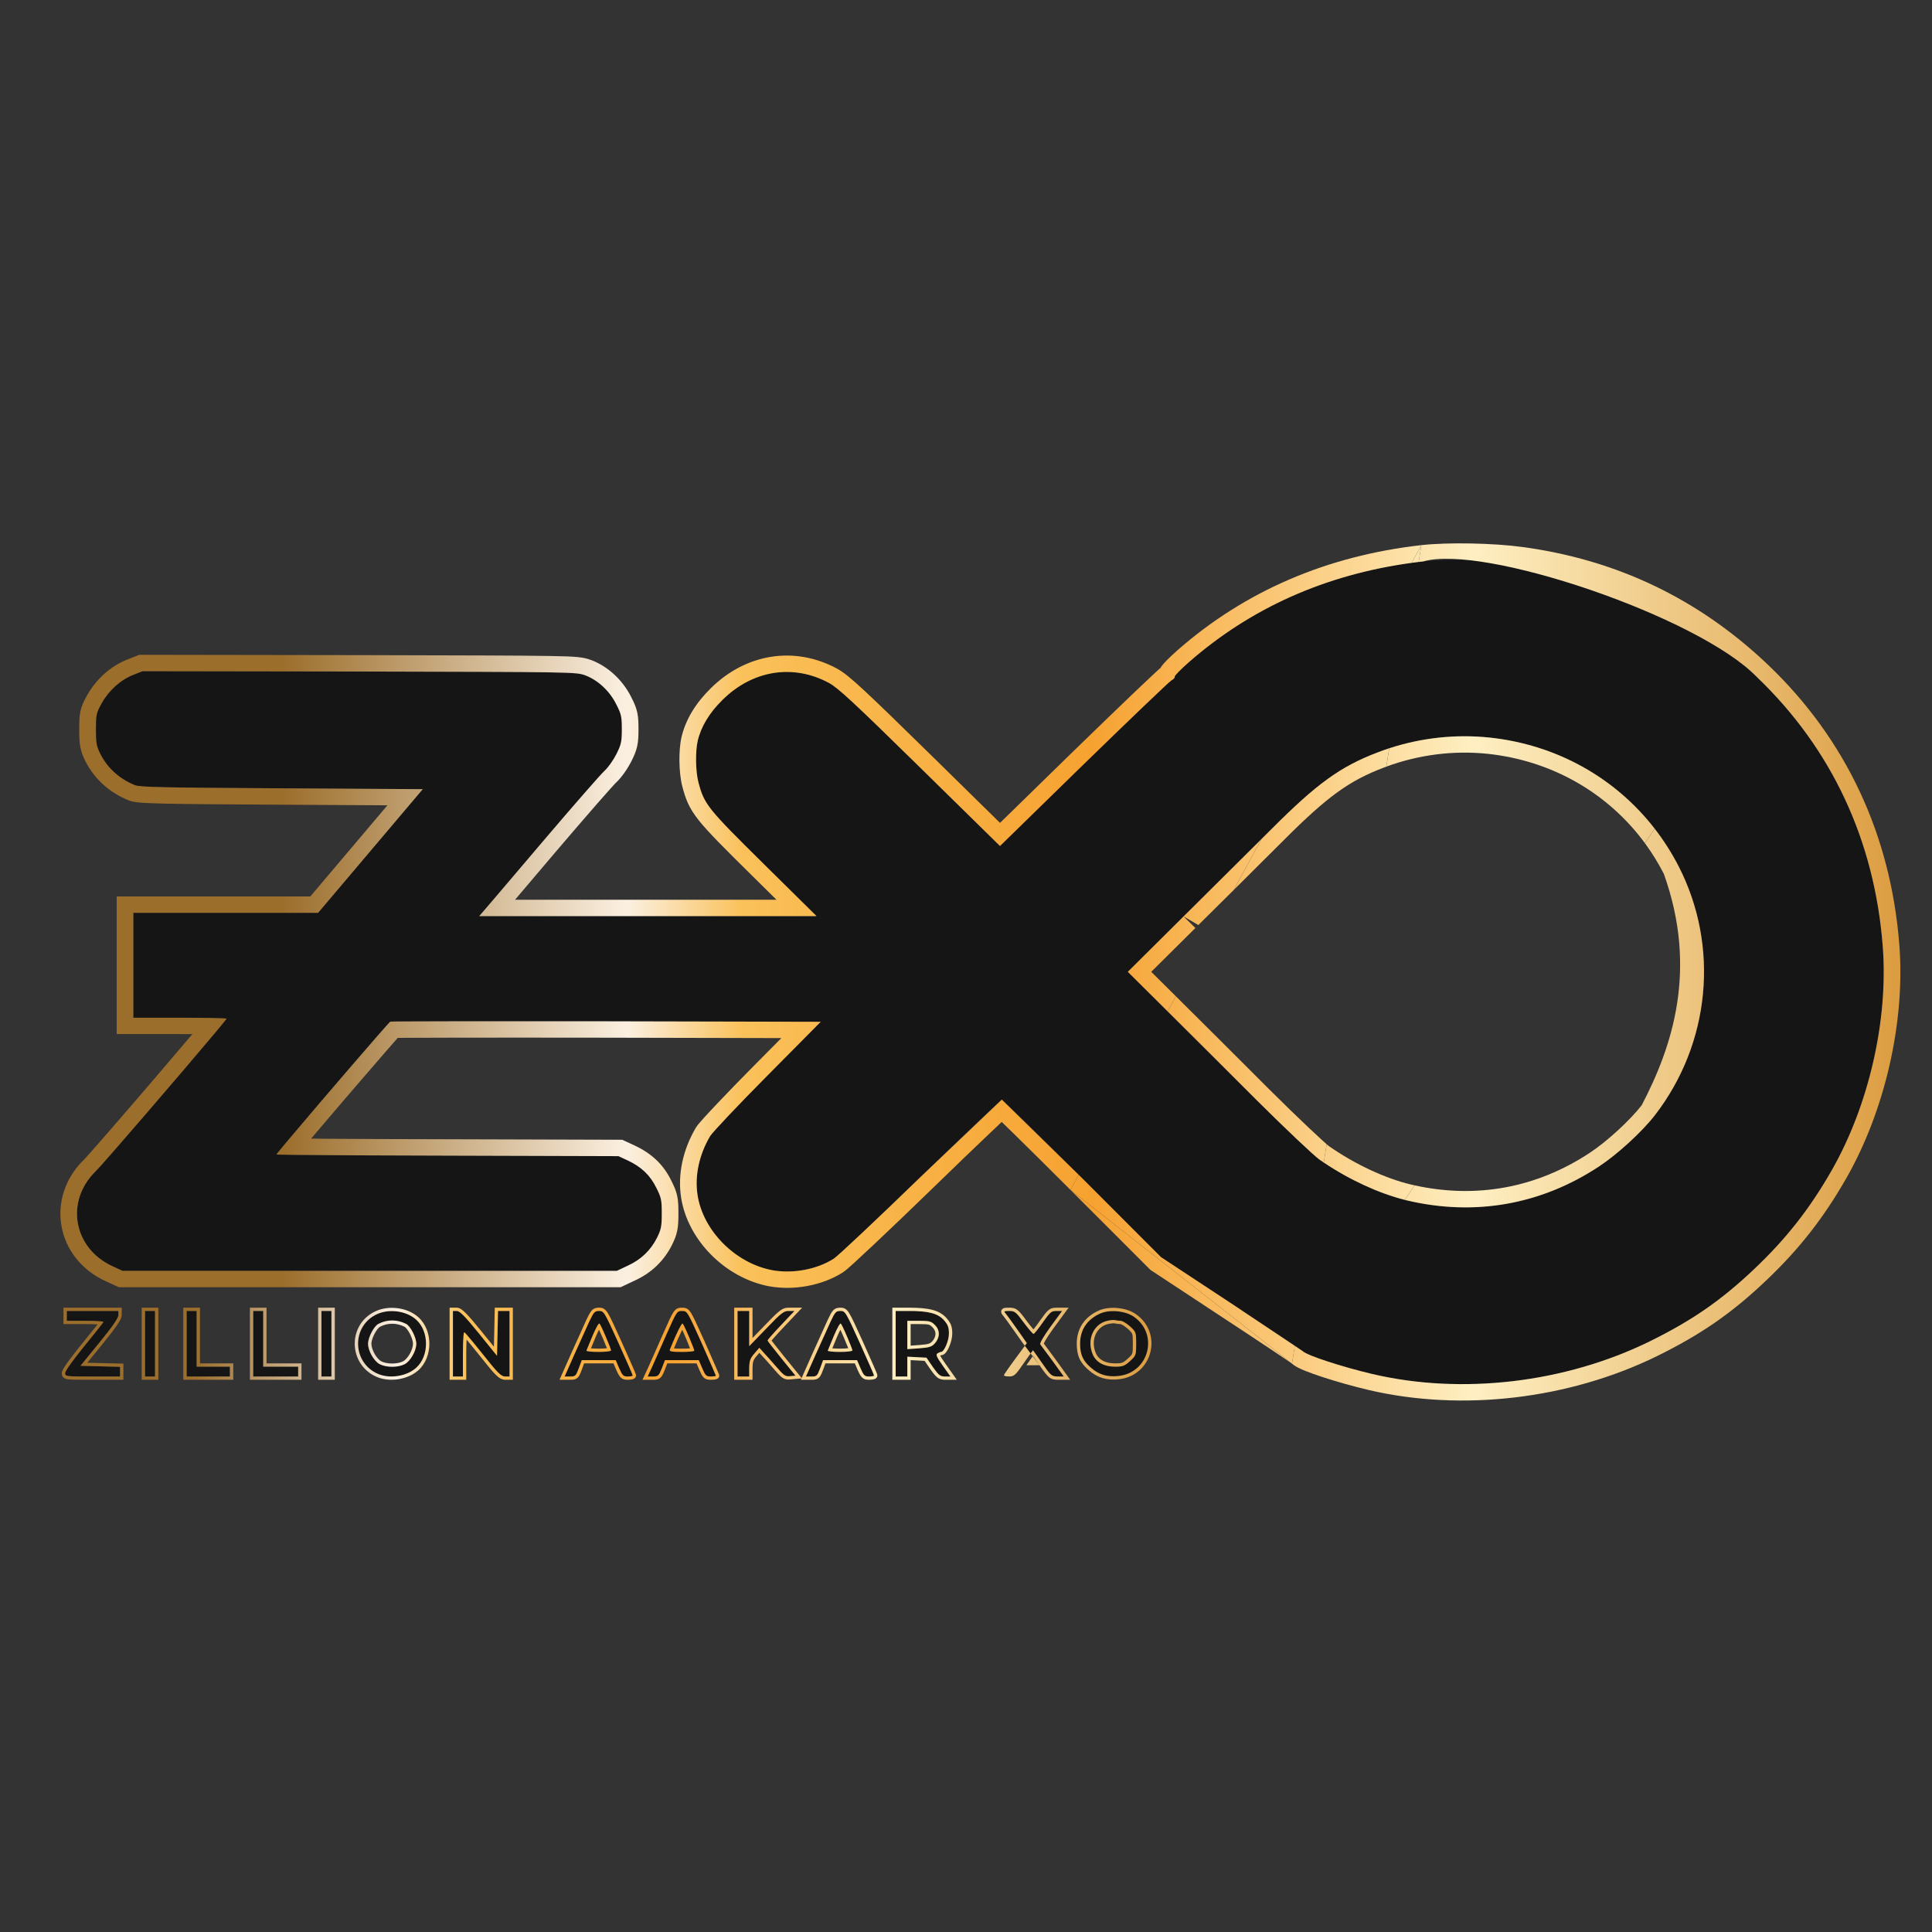 <svg width="64" height="64" viewBox="0 0 64 64" fill="none" xmlns="http://www.w3.org/2000/svg">
<rect x="0" y="0" width="64" height="64" fill="#333333" stroke="none"/>
<g clip-path="url(#clip0_85_69142)">
<path d="M47.146 18.598C44.124 18.939 41.527 20.058 39.383 21.935C39.118 22.169 38.909 22.38 38.914 22.413C38.925 22.445 38.875 22.505 38.804 22.538C38.738 22.576 37.431 23.824 35.904 25.311L33.125 28.025L30.473 25.42C28.279 23.265 27.76 22.787 27.463 22.625C26.277 21.984 24.932 22.196 23.934 23.184C23.498 23.612 23.223 24.068 23.113 24.541C23.03 24.893 23.041 25.555 23.135 25.914C23.328 26.646 23.432 26.776 25.301 28.622L27.049 30.348H21.464H15.873L16.028 30.169C16.11 30.076 16.998 29.034 17.996 27.857C18.994 26.684 19.909 25.637 20.025 25.534C20.141 25.43 20.317 25.181 20.416 24.985C20.576 24.665 20.598 24.573 20.598 24.16C20.598 23.748 20.582 23.656 20.416 23.336C20.196 22.89 19.804 22.527 19.38 22.369C19.077 22.261 18.994 22.261 11.898 22.245L4.72 22.234L4.405 22.359C3.992 22.521 3.595 22.88 3.363 23.303C3.187 23.623 3.176 23.677 3.176 24.16C3.176 24.611 3.192 24.714 3.325 24.98C3.562 25.447 3.959 25.805 4.472 26.011C4.631 26.076 5.48 26.093 9.334 26.114L14.004 26.142L12.273 28.188L10.536 30.239H7.476H4.416V31.976V33.713H5.96C6.809 33.713 7.504 33.729 7.504 33.745C7.504 33.799 3.468 38.51 3.17 38.798C2.15 39.791 2.426 41.349 3.727 41.946L4.058 42.098H12.245H20.433L20.802 41.924C21.238 41.723 21.558 41.414 21.767 40.996C21.9 40.725 21.922 40.622 21.922 40.198C21.922 39.753 21.905 39.672 21.74 39.346C21.536 38.928 21.244 38.652 20.791 38.44L20.488 38.299L14.826 38.282C11.705 38.277 9.158 38.255 9.158 38.245C9.158 38.196 12.868 33.865 12.929 33.843C12.962 33.832 16.182 33.827 20.091 33.832L27.187 33.848L25.428 35.623C24.458 36.6 23.603 37.506 23.526 37.631C23.157 38.255 23.008 38.956 23.107 39.59C23.289 40.768 24.353 41.843 25.577 42.076C26.255 42.201 27.055 42.054 27.617 41.696C27.755 41.609 29.05 40.388 30.5 38.983C31.945 37.577 33.158 36.426 33.185 36.426C33.219 36.426 34.415 37.599 35.854 39.037L38.462 41.647L40.778 43.172C42.051 44.008 43.127 44.725 43.159 44.763C43.303 44.904 44.455 45.278 45.464 45.517C48.43 46.212 51.843 45.81 54.644 44.437C56.044 43.748 57.02 43.075 58.117 42.033C59.165 41.04 59.942 40.052 60.67 38.782C61.905 36.627 62.556 33.794 62.368 31.352C62.098 27.84 60.676 24.796 58.194 22.424C55.989 20.318 53.376 19.064 50.355 18.657C49.445 18.532 47.973 18.505 47.146 18.598ZM49.34 24.432C52.058 24.72 54.374 26.299 55.609 28.703C56.965 31.352 56.656 34.565 54.821 36.942C54.396 37.49 53.58 38.239 52.968 38.641C51.044 39.911 48.844 40.296 46.6 39.764C45.674 39.542 44.615 39.048 43.7 38.407C43.518 38.277 42.586 37.398 41.632 36.448C40.678 35.493 39.328 34.147 38.627 33.452L37.359 32.193L39.206 30.358C40.221 29.355 41.538 28.047 42.128 27.455C43.623 25.957 44.406 25.392 45.63 24.926C46.815 24.47 48.088 24.302 49.34 24.432Z" fill="#151515"/>
<path d="M38.953 33.003L38.68 33.504C38.662 33.486 38.645 33.469 38.628 33.452L37.36 32.193L41.785 27.797L40.868 29.483C40.474 29.873 40.068 30.276 39.697 30.643L39.207 30.358L39.599 30.741L38.136 32.193L38.953 33.003Z" fill="url(#paint0_linear_85_69142)"/>
<path d="M46.02 24.787L45.924 25.396C45.893 25.408 45.862 25.419 45.831 25.431C44.712 25.858 43.992 26.362 42.523 27.835C42.163 28.196 41.534 28.822 40.868 29.483L41.785 27.797L42.129 27.455C43.624 25.957 44.406 25.392 45.63 24.926C45.759 24.876 45.889 24.83 46.02 24.787Z" fill="url(#paint1_linear_85_69142)"/>
<path d="M54.813 27.45L54.489 27.931C53.266 26.267 51.408 25.197 49.282 24.971C48.152 24.854 47.001 24.998 45.924 25.396L46.021 24.787C47.093 24.437 48.226 24.316 49.341 24.432C51.554 24.666 53.499 25.756 54.813 27.45Z" fill="url(#paint2_linear_85_69142)"/>
<path d="M43.808 37.78C43.863 37.83 43.91 37.871 43.947 37.904L43.852 38.511C43.801 38.477 43.75 38.442 43.701 38.407C43.519 38.277 42.587 37.398 41.633 36.448C40.703 35.516 39.394 34.212 38.68 33.504L38.953 33.003L39.02 33.07C39.721 33.765 41.072 35.111 42.026 36.067C42.5 36.539 42.967 36.992 43.338 37.343C43.524 37.519 43.684 37.668 43.808 37.78Z" fill="url(#paint3_linear_85_69142)"/>
<path d="M46.731 39.237C46.774 39.247 46.817 39.257 46.86 39.266L46.536 39.748C45.676 39.531 44.709 39.086 43.852 38.511L43.947 37.904L43.955 37.91L43.961 37.915C43.98 37.932 43.996 37.945 44.008 37.955C44.015 37.96 44.022 37.966 44.022 37.966L44.024 37.968C44.891 38.573 45.884 39.033 46.731 39.237Z" fill="url(#paint4_linear_85_69142)"/>
<path fill-rule="evenodd" clip-rule="evenodd" d="M52.662 38.189C50.904 39.35 48.908 39.718 46.86 39.266L46.536 39.748C46.557 39.754 46.579 39.759 46.601 39.764C48.845 40.296 51.045 39.911 52.969 38.641C53.581 38.239 54.397 37.49 54.821 36.942C56.657 34.565 56.966 31.352 55.61 28.703C55.38 28.256 55.113 27.837 54.813 27.45L54.489 27.931C54.722 28.249 54.933 28.588 55.117 28.948C56.256 32.128 55.389 34.689 54.383 36.613C53.997 37.111 53.226 37.82 52.662 38.189Z" fill="url(#paint5_linear_85_69142)"/>
<path d="M42.799 45.172C42.794 45.169 42.787 45.164 42.779 45.158C42.747 45.136 42.701 45.104 42.639 45.062C42.516 44.978 42.341 44.86 42.125 44.716C41.695 44.429 41.109 44.041 40.473 43.624L38.109 42.067L35.462 39.418L42.799 45.172Z" fill="url(#paint6_linear_85_69142)"/>
<path fill-rule="evenodd" clip-rule="evenodd" d="M47.084 18.058L46.765 18.645C43.906 19.036 41.438 20.137 39.384 21.935C39.119 22.169 38.91 22.38 38.915 22.413C38.926 22.445 38.876 22.505 38.805 22.538C38.739 22.576 37.432 23.824 35.905 25.311L33.126 28.025L30.474 25.42C28.28 23.265 27.761 22.787 27.464 22.625C26.278 21.984 24.933 22.196 23.935 23.184C23.499 23.612 23.224 24.068 23.113 24.54C23.031 24.893 23.042 25.555 23.136 25.913C23.328 26.646 23.433 26.776 25.302 28.622L27.05 30.348H15.874L16.029 30.169C16.056 30.139 16.168 30.008 16.341 29.805C16.701 29.384 17.324 28.651 17.997 27.857C18.995 26.684 19.91 25.637 20.026 25.534C20.142 25.43 20.318 25.181 20.417 24.985C20.577 24.665 20.599 24.573 20.599 24.16C20.599 23.748 20.583 23.656 20.417 23.336C20.197 22.89 19.805 22.527 19.381 22.369C19.078 22.261 18.995 22.261 11.936 22.245L4.721 22.234L4.406 22.359C3.993 22.521 3.596 22.88 3.364 23.303C3.188 23.623 3.177 23.677 3.177 24.16C3.177 24.611 3.193 24.714 3.326 24.98C3.563 25.447 3.96 25.805 4.472 26.011C4.632 26.076 5.481 26.093 9.335 26.114L14.005 26.142L10.537 30.239H4.417V33.713H5.961C6.28 33.713 6.578 33.715 6.824 33.719C6.869 33.719 6.913 33.72 6.954 33.721C7.29 33.727 7.505 33.736 7.505 33.745C7.505 33.755 7.376 33.914 7.162 34.17C7.136 34.2 7.109 34.233 7.081 34.266C6.037 35.511 3.409 38.568 3.171 38.798C2.151 39.791 2.427 41.349 3.728 41.946L4.059 42.098H20.434L20.803 41.924C21.239 41.723 21.559 41.414 21.768 40.996C21.901 40.724 21.922 40.622 21.922 40.198C21.922 39.753 21.906 39.672 21.741 39.346C21.537 38.928 21.244 38.652 20.792 38.44L20.489 38.299L14.827 38.282C12.687 38.279 10.816 38.267 9.852 38.257C9.802 38.256 9.755 38.256 9.71 38.255C9.357 38.251 9.159 38.247 9.159 38.244C9.159 38.235 9.289 38.076 9.501 37.823C9.531 37.788 9.562 37.75 9.595 37.711C10.577 36.543 12.882 33.86 12.93 33.843C12.963 33.832 16.183 33.827 20.092 33.832L27.188 33.848L25.429 35.623C24.459 36.6 23.604 37.506 23.527 37.631C23.157 38.255 23.009 38.955 23.108 39.59C23.29 40.768 24.354 41.843 25.578 42.076C26.256 42.201 27.056 42.054 27.618 41.696C27.756 41.609 29.051 40.388 30.502 38.982L33.186 36.426L35.734 38.918L35.462 39.418C34.744 38.7 34.086 38.048 33.605 37.577C33.442 37.418 33.3 37.279 33.183 37.166C33.065 37.277 32.922 37.412 32.759 37.568C32.273 38.029 31.61 38.667 30.889 39.368C30.163 40.073 29.474 40.732 28.949 41.226C28.686 41.473 28.464 41.68 28.297 41.832C28.214 41.907 28.142 41.971 28.086 42.02C28.044 42.056 27.976 42.114 27.917 42.152C27.231 42.589 26.287 42.758 25.477 42.609L25.473 42.609C24.028 42.333 22.782 41.084 22.563 39.673C22.442 38.901 22.626 38.076 23.05 37.358L23.053 37.353L23.056 37.349C23.09 37.294 23.138 37.236 23.167 37.202C23.205 37.157 23.253 37.103 23.308 37.042C23.418 36.92 23.566 36.76 23.74 36.577C24.087 36.209 24.547 35.735 25.035 35.244L25.883 34.388L20.091 34.375C18.137 34.372 16.355 34.372 15.059 34.374C14.41 34.375 13.883 34.377 13.516 34.379C13.38 34.379 13.266 34.38 13.177 34.381L13.165 34.394C13.06 34.512 12.912 34.681 12.734 34.886C12.379 35.294 11.91 35.838 11.443 36.383C11.037 36.858 10.632 37.332 10.305 37.718C10.465 37.72 10.639 37.721 10.827 37.723C11.852 37.73 13.268 37.737 14.828 37.739L20.613 37.756L21.029 37.949C21.583 38.209 21.973 38.57 22.236 39.107C22.319 39.272 22.393 39.427 22.433 39.616C22.471 39.796 22.474 39.983 22.474 40.198C22.474 40.409 22.469 40.588 22.436 40.757C22.401 40.939 22.338 41.082 22.265 41.231L22.263 41.236C21.998 41.764 21.587 42.162 21.039 42.415L20.559 42.641H3.937L3.495 42.438C1.847 41.681 1.49 39.672 2.784 38.412C2.784 38.412 2.786 38.409 2.79 38.406C2.794 38.402 2.799 38.396 2.806 38.389C2.819 38.375 2.837 38.356 2.859 38.332C2.902 38.284 2.959 38.221 3.028 38.143C3.165 37.989 3.346 37.783 3.555 37.541C3.974 37.06 4.506 36.444 5.028 35.834C5.518 35.262 6 34.698 6.373 34.257C6.242 34.256 6.104 34.255 5.961 34.255H3.866V29.696H10.279L12.834 26.677L9.332 26.657C7.406 26.646 6.226 26.637 5.507 26.622C5.148 26.614 4.896 26.605 4.72 26.593C4.632 26.587 4.555 26.58 4.488 26.57C4.43 26.562 4.346 26.547 4.263 26.513C3.632 26.259 3.132 25.811 2.833 25.223L2.831 25.219C2.755 25.067 2.692 24.922 2.659 24.734C2.628 24.565 2.625 24.38 2.625 24.16C2.625 23.934 2.626 23.738 2.665 23.557C2.709 23.358 2.792 23.202 2.879 23.045C3.166 22.52 3.657 22.069 4.201 21.855L4.614 21.691L11.9 21.702L11.951 21.702C15.461 21.71 17.25 21.714 18.196 21.73C19.123 21.745 19.316 21.769 19.569 21.86L19.572 21.86L19.575 21.862C20.144 22.072 20.635 22.539 20.911 23.093C20.996 23.259 21.069 23.414 21.11 23.6C21.148 23.779 21.151 23.959 21.151 24.16C21.151 24.366 21.146 24.546 21.107 24.724C21.066 24.908 20.994 25.061 20.912 25.225L20.91 25.228C20.795 25.456 20.581 25.771 20.396 25.936C20.397 25.935 20.398 25.934 20.398 25.934C20.398 25.934 20.385 25.947 20.352 25.982C20.318 26.019 20.271 26.07 20.213 26.135C20.098 26.263 19.944 26.438 19.76 26.648C19.394 27.067 18.918 27.62 18.42 28.204C17.909 28.808 17.424 29.379 17.061 29.805H25.722L24.912 29.005C23.989 28.094 23.466 27.572 23.157 27.186C22.811 26.753 22.71 26.461 22.602 26.05C22.54 25.813 22.512 25.509 22.507 25.234C22.503 24.959 22.521 24.656 22.576 24.418C22.715 23.825 23.054 23.283 23.545 22.8C24.705 21.652 26.315 21.385 27.729 22.149C27.947 22.268 28.2 22.476 28.636 22.88C29.083 23.296 29.767 23.959 30.863 25.035L33.127 27.259L35.516 24.926C36.281 24.181 36.991 23.496 37.518 22.992C37.782 22.74 38.001 22.532 38.159 22.385C38.237 22.311 38.303 22.251 38.351 22.207C38.375 22.185 38.398 22.165 38.417 22.149C38.424 22.143 38.432 22.136 38.441 22.129C38.444 22.123 38.447 22.117 38.45 22.113C38.475 22.073 38.502 22.038 38.52 22.017C38.558 21.97 38.605 21.919 38.652 21.872C38.748 21.774 38.877 21.654 39.016 21.531C41.25 19.575 43.956 18.412 47.084 18.058ZM13.308 34.237C13.308 34.237 13.308 34.237 13.308 34.237Z" fill="url(#paint7_linear_85_69142)"/>
<path d="M42.799 45.172L35.462 39.418L35.734 38.918L35.855 39.037L38.463 41.647L40.779 43.172L42.892 44.583L42.799 45.172Z" fill="url(#paint8_linear_85_69142)"/>
<path d="M47.084 18.058L46.996 18.615C46.919 18.625 46.842 18.635 46.765 18.645L47.084 18.058Z" fill="url(#paint9_linear_85_69142)"/>
<path fill-rule="evenodd" clip-rule="evenodd" d="M42.799 45.172C42.874 45.239 42.959 45.284 43.004 45.307C43.071 45.341 43.148 45.375 43.228 45.408C43.389 45.474 43.592 45.545 43.814 45.618C44.261 45.764 44.816 45.922 45.336 46.045C48.431 46.77 51.977 46.351 54.891 44.923C56.339 44.21 57.362 43.505 58.501 42.423C59.587 41.393 60.397 40.364 61.151 39.048C62.439 36.802 63.115 33.862 62.919 31.311C62.639 27.672 61.161 24.502 58.58 22.034C56.29 19.849 53.569 18.542 50.43 18.12C49.48 17.989 47.962 17.96 47.084 18.058L46.996 18.615C47.046 18.609 47.096 18.603 47.147 18.598C49.131 18.015 56.251 20.422 58.196 22.424C60.676 24.796 62.099 27.84 62.369 31.352C62.557 33.794 61.906 36.627 60.671 38.782C59.943 40.052 59.166 41.039 58.118 42.032C57.021 43.075 56.045 43.748 54.645 44.437C51.844 45.81 48.431 46.212 45.465 45.517C44.456 45.278 43.304 44.904 43.16 44.763L42.892 44.583L42.799 45.172Z" fill="url(#paint10_linear_85_69142)"/>
<path d="M2.213 43.753H2.819C3.156 43.753 3.426 43.769 3.426 43.791C3.426 43.807 3.139 44.171 2.792 44.594C2.428 45.039 2.158 45.413 2.158 45.484C2.158 45.598 2.174 45.598 3.067 45.598H3.977V45.278L2.665 45.245L3.293 44.474C3.724 43.948 3.922 43.661 3.922 43.563V43.427H2.213V43.753Z" fill="#151515"/>
<path d="M4.804 45.598H5.135V43.427H4.804V45.598Z" fill="#151515"/>
<path d="M6.183 45.598H7.616V45.273H6.513V43.427H6.183V45.598Z" fill="#151515"/>
<path d="M8.388 45.598H9.877V45.273H8.719V43.427H8.388V45.598Z" fill="#151515"/>
<path d="M10.648 45.598H10.979V43.427H10.648V45.598Z" fill="#151515"/>
<path d="M12.495 43.531C11.63 43.921 11.657 45.153 12.534 45.517C12.931 45.68 13.477 45.587 13.786 45.31C14.221 44.92 14.221 44.106 13.786 43.715C13.466 43.427 12.903 43.346 12.495 43.531ZM13.455 43.856C13.598 43.932 13.791 44.307 13.791 44.513C13.791 44.752 13.593 45.093 13.405 45.191C13.179 45.305 12.804 45.305 12.578 45.191C12.391 45.093 12.192 44.752 12.192 44.513C12.192 44.307 12.385 43.932 12.534 43.856C12.821 43.704 13.157 43.704 13.455 43.856Z" fill="#151515"/>
<path d="M15.004 45.598H15.335V44.865C15.335 44.464 15.351 44.133 15.379 44.133C15.401 44.133 15.677 44.464 15.996 44.865C16.487 45.484 16.598 45.593 16.73 45.598H16.879V43.427H16.498L16.465 44.914L15.864 44.171C15.401 43.601 15.23 43.427 15.131 43.427H15.004V45.598Z" fill="#151515"/>
<path d="M19.514 43.791C19.42 43.997 19.2 44.486 19.023 44.876L18.704 45.598H18.891C19.062 45.598 19.078 45.576 19.172 45.327L19.271 45.055H20.396L20.512 45.327C20.617 45.566 20.65 45.598 20.793 45.598C20.887 45.598 20.959 45.582 20.959 45.566C20.959 45.544 20.744 45.055 20.485 44.48C20.021 43.46 20.005 43.427 19.845 43.427C19.702 43.427 19.669 43.46 19.514 43.791ZM20.071 44.29C20.165 44.507 20.242 44.708 20.242 44.735C20.242 44.762 20.054 44.784 19.823 44.784C19.591 44.784 19.415 44.762 19.426 44.741C19.437 44.719 19.525 44.496 19.63 44.247C19.735 44.002 19.834 43.818 19.856 43.845C19.884 43.867 19.977 44.068 20.071 44.29Z" fill="#151515"/>
<path d="M22.078 44.203C21.89 44.627 21.675 45.115 21.598 45.289L21.455 45.598H21.637C21.802 45.598 21.824 45.576 21.924 45.327L22.028 45.055H23.148L23.263 45.327C23.368 45.571 23.396 45.598 23.544 45.598C23.638 45.598 23.715 45.587 23.715 45.571C23.715 45.56 23.5 45.072 23.241 44.486C22.767 43.433 22.767 43.427 22.591 43.427C22.425 43.427 22.414 43.443 22.078 44.203ZM22.828 44.295C22.921 44.518 22.999 44.719 22.999 44.741C22.999 44.768 22.811 44.784 22.58 44.784C22.265 44.784 22.166 44.768 22.188 44.713C22.387 44.209 22.585 43.812 22.613 43.845C22.64 43.867 22.734 44.073 22.828 44.295Z" fill="#151515"/>
<path d="M24.432 45.598H24.818V45.31C24.824 45.077 24.851 44.996 24.989 44.839L25.154 44.648L25.331 44.844C25.43 44.947 25.617 45.164 25.755 45.322C25.97 45.571 26.026 45.603 26.174 45.587L26.351 45.571L25.888 45.001C25.634 44.686 25.425 44.421 25.425 44.404C25.425 44.388 25.623 44.16 25.871 43.9L26.318 43.427H26.13C25.97 43.422 25.882 43.487 25.386 44.008L24.818 44.594V43.427H24.432V45.598Z" fill="#151515"/>
<path d="M27.509 43.791C27.415 43.997 27.194 44.486 27.018 44.876L26.698 45.598H26.886C27.056 45.598 27.073 45.576 27.167 45.327L27.266 45.055H28.391L28.506 45.327C28.611 45.566 28.644 45.598 28.788 45.598C28.881 45.598 28.953 45.582 28.953 45.566C28.953 45.544 28.738 45.055 28.479 44.48C28.016 43.46 27.999 43.427 27.839 43.427C27.696 43.427 27.663 43.46 27.509 43.791ZM28.066 44.29C28.159 44.507 28.236 44.708 28.236 44.735C28.236 44.762 28.049 44.784 27.817 44.784C27.586 44.784 27.409 44.762 27.42 44.741C27.431 44.719 27.52 44.496 27.624 44.247C27.729 44.002 27.828 43.818 27.85 43.845C27.878 43.867 27.972 44.068 28.066 44.29Z" fill="#151515"/>
<path d="M29.67 45.598H30.056V44.941L30.69 44.974L30.905 45.289C31.098 45.56 31.148 45.598 31.307 45.598H31.484L31.23 45.24C31.026 44.952 30.993 44.871 31.054 44.833C31.098 44.806 31.148 44.784 31.175 44.784C31.274 44.784 31.434 44.415 31.434 44.176C31.434 43.97 31.401 43.883 31.269 43.731C31.065 43.508 30.762 43.427 30.111 43.427H29.67V45.598ZM30.966 43.889C31.142 44.057 31.142 44.295 30.977 44.491C30.866 44.616 30.795 44.637 30.453 44.665L30.056 44.692V43.753H30.442C30.784 43.753 30.85 43.769 30.966 43.889Z" fill="#151515"/>
<path d="M33.32 43.519C33.364 43.574 33.54 43.812 33.706 44.051L34.014 44.491L33.64 45.001C33.43 45.283 33.259 45.533 33.254 45.555C33.254 45.582 33.336 45.598 33.435 45.598C33.596 45.593 33.64 45.555 33.91 45.164C34.075 44.925 34.218 44.73 34.218 44.73C34.218 44.73 34.362 44.925 34.527 45.164C34.808 45.571 34.836 45.593 35.035 45.598H35.239L34.875 45.093C34.671 44.822 34.483 44.567 34.461 44.534C34.434 44.502 34.566 44.274 34.797 43.954L35.183 43.427H34.996C34.825 43.427 34.786 43.465 34.544 43.807C34.4 44.013 34.263 44.187 34.235 44.187C34.213 44.187 34.064 44.013 33.91 43.807C33.656 43.46 33.612 43.427 33.435 43.427C33.254 43.427 33.243 43.433 33.32 43.519Z" fill="#151515"/>
<path d="M36.451 43.508C36.01 43.704 35.779 44.051 35.779 44.513C35.779 44.871 35.873 45.083 36.143 45.31C36.402 45.538 36.677 45.62 37.047 45.582C38.061 45.479 38.398 44.198 37.56 43.617C37.278 43.422 36.766 43.373 36.451 43.508ZM37.118 43.753C37.179 43.753 37.317 43.834 37.433 43.937C37.631 44.122 37.637 44.133 37.637 44.513C37.637 44.892 37.631 44.904 37.433 45.088C37.251 45.251 37.19 45.273 36.937 45.273C36.573 45.273 36.308 45.126 36.198 44.865C35.994 44.377 36.22 43.861 36.683 43.753C36.782 43.731 36.898 43.72 36.937 43.731C36.981 43.742 37.058 43.753 37.118 43.753Z" fill="#151515"/>
<path fill-rule="evenodd" clip-rule="evenodd" d="M2.103 43.862V43.319H4.032V43.563C4.032 43.615 4.009 43.672 3.983 43.722C3.954 43.777 3.913 43.842 3.86 43.919C3.755 44.073 3.595 44.279 3.38 44.543L2.891 45.143L4.088 45.172V45.707H3.047C2.619 45.707 2.387 45.707 2.264 45.692C2.207 45.685 2.14 45.672 2.095 45.625C2.047 45.576 2.047 45.513 2.048 45.488C2.048 45.487 2.048 45.486 2.048 45.484C2.048 45.45 2.061 45.418 2.07 45.4C2.08 45.377 2.094 45.351 2.111 45.323C2.144 45.267 2.191 45.197 2.248 45.117C2.363 44.957 2.523 44.75 2.706 44.526C2.879 44.315 3.038 44.118 3.152 43.973C3.182 43.936 3.209 43.901 3.232 43.871C3.126 43.865 2.981 43.862 2.82 43.862H2.103ZM3.31 43.768C3.313 43.769 3.315 43.769 3.318 43.769C3.386 43.775 3.426 43.783 3.426 43.791C3.426 43.796 3.404 43.827 3.364 43.879C3.363 43.88 3.362 43.882 3.361 43.883C3.257 44.02 3.04 44.291 2.792 44.594C2.428 45.039 2.158 45.414 2.158 45.484C2.158 45.598 2.174 45.598 3.068 45.598H3.977V45.278L2.665 45.245L3.294 44.475C3.724 43.948 3.922 43.661 3.922 43.563V43.427H2.213V43.753H2.82C3.022 43.753 3.2 43.759 3.31 43.768ZM4.694 45.707V43.319H5.245V45.707H4.694ZM6.072 45.707V43.319H6.624V45.164H7.727V45.707H6.072ZM7.616 45.273V45.598H6.183V43.427H6.514V45.273H7.616ZM8.278 45.707V43.319H8.829V45.164H9.987V45.707H8.278ZM9.877 45.273V45.598H8.388V43.427H8.719V45.273H9.877ZM10.538 45.707V43.319H11.09V45.707H10.538ZM12.534 45.517C11.658 45.153 11.63 43.921 12.496 43.53C12.904 43.346 13.466 43.427 13.786 43.715C14.221 44.106 14.221 44.92 13.786 45.311C13.477 45.587 12.931 45.68 12.534 45.517ZM13.86 43.635C14.106 43.855 14.223 44.188 14.223 44.513C14.223 44.837 14.106 45.17 13.86 45.391C13.687 45.546 13.453 45.645 13.211 45.686C12.97 45.726 12.713 45.708 12.492 45.617C11.528 45.217 11.495 43.863 12.45 43.432C12.896 43.23 13.506 43.316 13.86 43.635ZM12.534 43.856C12.385 43.932 12.192 44.306 12.192 44.513C12.192 44.752 12.391 45.093 12.578 45.191C12.804 45.305 13.179 45.305 13.405 45.191C13.593 45.093 13.791 44.752 13.791 44.513C13.791 44.306 13.598 43.932 13.455 43.856C13.157 43.704 12.821 43.704 12.534 43.856ZM13.403 43.952C13.137 43.816 12.84 43.818 12.586 43.952C12.57 43.96 12.54 43.984 12.505 44.029C12.471 44.071 12.437 44.125 12.406 44.185C12.342 44.308 12.303 44.435 12.303 44.513C12.303 44.607 12.343 44.733 12.411 44.852C12.479 44.971 12.563 45.06 12.629 45.095C12.723 45.142 12.854 45.168 12.992 45.168C13.13 45.168 13.261 45.142 13.354 45.095C13.421 45.06 13.504 44.971 13.573 44.852C13.64 44.733 13.681 44.607 13.681 44.513C13.681 44.435 13.642 44.308 13.579 44.184C13.548 44.125 13.514 44.07 13.481 44.028C13.446 43.984 13.419 43.96 13.403 43.952ZM14.894 45.707V43.319H15.131C15.188 43.319 15.24 43.343 15.285 43.374C15.331 43.405 15.382 43.451 15.44 43.51C15.558 43.629 15.719 43.818 15.95 44.103L16.362 44.612L16.39 43.319H16.989V45.707H16.728C16.62 45.702 16.532 45.65 16.419 45.538C16.308 45.428 16.154 45.24 15.91 44.933C15.75 44.732 15.602 44.55 15.491 44.418C15.479 44.403 15.467 44.389 15.456 44.376C15.449 44.504 15.445 44.676 15.445 44.865V45.707H14.894ZM15.353 44.258C15.354 44.251 15.354 44.245 15.355 44.239C15.362 44.172 15.37 44.133 15.379 44.133C15.386 44.133 15.413 44.16 15.456 44.209C15.46 44.213 15.464 44.217 15.468 44.222C15.578 44.347 15.777 44.589 15.997 44.865C16.487 45.484 16.598 45.593 16.73 45.598H16.879V43.427H16.498L16.465 44.914L15.864 44.171C15.401 43.601 15.23 43.427 15.131 43.427H15.004V45.598H15.335V44.865C15.335 44.614 15.342 44.39 15.353 44.258ZM19.414 43.746C19.488 43.586 19.543 43.477 19.602 43.412C19.636 43.375 19.674 43.349 19.721 43.334C19.764 43.321 19.807 43.319 19.845 43.319C19.887 43.319 19.946 43.32 20.005 43.356C20.06 43.389 20.103 43.445 20.146 43.516C20.232 43.658 20.356 43.93 20.585 44.436C20.715 44.724 20.834 44.99 20.92 45.188C20.963 45.286 20.999 45.368 21.023 45.426C21.035 45.456 21.045 45.48 21.052 45.498C21.056 45.507 21.059 45.515 21.061 45.522C21.062 45.526 21.064 45.53 21.065 45.535C21.066 45.537 21.069 45.55 21.069 45.566C21.069 45.609 21.045 45.638 21.032 45.651C21.017 45.663 21.003 45.671 20.993 45.676C20.974 45.685 20.952 45.69 20.934 45.694C20.895 45.702 20.846 45.707 20.793 45.707C20.714 45.707 20.632 45.699 20.561 45.63C20.503 45.574 20.461 45.484 20.411 45.37L20.323 45.164H19.349L19.276 45.364C19.253 45.425 19.233 45.478 19.213 45.52C19.194 45.561 19.171 45.601 19.139 45.633C19.066 45.705 18.973 45.707 18.891 45.707H18.535L18.923 44.832C19.099 44.441 19.32 43.953 19.414 43.746ZM19.272 45.056H20.396L20.512 45.327C20.617 45.566 20.65 45.598 20.793 45.598C20.887 45.598 20.959 45.582 20.959 45.566C20.959 45.544 20.744 45.056 20.485 44.48C20.021 43.46 20.005 43.427 19.845 43.427C19.702 43.427 19.669 43.46 19.514 43.791C19.421 43.997 19.201 44.484 19.024 44.875L18.704 45.598H18.891C19.062 45.598 19.079 45.576 19.172 45.327L19.272 45.056ZM19.97 44.332C19.925 44.226 19.88 44.125 19.843 44.048C19.81 44.112 19.772 44.196 19.732 44.289C19.68 44.413 19.632 44.53 19.595 44.62L19.584 44.648C19.581 44.654 19.579 44.66 19.576 44.666C19.641 44.672 19.726 44.675 19.823 44.675C19.934 44.675 20.034 44.67 20.104 44.662C20.099 44.65 20.094 44.636 20.089 44.622C20.058 44.543 20.016 44.44 19.97 44.332ZM19.533 44.771C19.534 44.771 19.533 44.771 19.533 44.771C19.506 44.768 19.483 44.764 19.466 44.76C19.437 44.754 19.423 44.748 19.426 44.741C19.431 44.731 19.453 44.678 19.485 44.599C19.522 44.508 19.574 44.381 19.63 44.247C19.686 44.116 19.741 44.003 19.782 43.929C19.794 43.91 19.805 43.891 19.814 43.878C19.834 43.849 19.849 43.837 19.856 43.845C19.866 43.853 19.885 43.885 19.909 43.932C19.909 43.932 19.909 43.933 19.909 43.932C19.952 44.016 20.012 44.149 20.071 44.29C20.165 44.507 20.242 44.708 20.242 44.735C20.242 44.763 20.055 44.784 19.823 44.784C19.707 44.784 19.605 44.779 19.533 44.771ZM21.598 45.289C21.636 45.205 21.704 45.049 21.787 44.862C21.876 44.661 21.981 44.422 22.078 44.203C22.414 43.444 22.425 43.427 22.591 43.427C22.765 43.427 22.767 43.433 23.222 44.443L23.241 44.486C23.5 45.072 23.715 45.56 23.715 45.571C23.715 45.584 23.671 45.593 23.608 45.596C23.609 45.596 23.608 45.596 23.608 45.596C23.589 45.598 23.567 45.598 23.545 45.598C23.396 45.598 23.368 45.571 23.263 45.327L23.148 45.056H22.028L21.924 45.327C21.824 45.576 21.802 45.598 21.637 45.598H21.455L21.598 45.289ZM22.105 45.164L22.027 45.365C22.002 45.428 21.98 45.481 21.959 45.523C21.938 45.564 21.914 45.603 21.882 45.634C21.808 45.705 21.717 45.707 21.637 45.707H21.284L21.497 45.245C21.497 45.246 21.497 45.245 21.497 45.245C21.535 45.161 21.604 45.004 21.687 44.816C21.776 44.615 21.88 44.379 21.977 44.16C22.143 43.786 22.234 43.58 22.306 43.471C22.344 43.414 22.385 43.369 22.442 43.343C22.496 43.319 22.55 43.319 22.589 43.319L22.596 43.319C22.636 43.319 22.695 43.319 22.752 43.349C22.812 43.38 22.856 43.435 22.899 43.505C22.982 43.641 23.098 43.9 23.317 44.385L23.343 44.442C23.472 44.736 23.591 45.004 23.677 45.201C23.72 45.3 23.755 45.38 23.779 45.437C23.792 45.465 23.801 45.489 23.808 45.505C23.811 45.513 23.814 45.52 23.816 45.526C23.817 45.528 23.819 45.532 23.82 45.535C23.82 45.537 23.821 45.54 23.822 45.543C23.822 45.543 23.826 45.556 23.826 45.571C23.826 45.619 23.797 45.649 23.782 45.661C23.767 45.673 23.751 45.68 23.742 45.684C23.722 45.691 23.701 45.695 23.682 45.698C23.644 45.704 23.595 45.707 23.545 45.707C23.467 45.707 23.382 45.701 23.31 45.632C23.279 45.601 23.255 45.563 23.233 45.523C23.211 45.481 23.188 45.43 23.162 45.369L23.074 45.164H22.105ZM22.541 43.933C22.46 44.074 22.324 44.368 22.188 44.714C22.166 44.768 22.265 44.784 22.58 44.784C22.811 44.784 22.999 44.768 22.999 44.741C22.999 44.719 22.922 44.518 22.828 44.296C22.769 44.156 22.71 44.022 22.667 43.937C22.668 43.938 22.667 43.936 22.667 43.937C22.643 43.888 22.623 43.853 22.613 43.845C22.607 43.839 22.595 43.849 22.577 43.874C22.567 43.888 22.556 43.907 22.543 43.929C22.542 43.93 22.542 43.931 22.541 43.933ZM22.601 44.052C22.589 44.074 22.577 44.099 22.564 44.125C22.496 44.262 22.412 44.453 22.325 44.668C22.38 44.673 22.462 44.675 22.58 44.675C22.69 44.675 22.788 44.672 22.858 44.665C22.854 44.655 22.85 44.644 22.845 44.632C22.815 44.553 22.773 44.448 22.726 44.337C22.682 44.232 22.637 44.131 22.601 44.052ZM24.322 45.707V43.319H24.928V44.323L25.306 43.934C25.306 43.934 25.306 43.934 25.306 43.934C25.552 43.676 25.704 43.522 25.816 43.435C25.873 43.391 25.926 43.359 25.98 43.34C26.034 43.321 26.084 43.317 26.132 43.319H26.571L25.952 43.974C25.828 44.103 25.718 44.224 25.638 44.315C25.606 44.352 25.579 44.383 25.559 44.407C25.581 44.437 25.611 44.477 25.649 44.525C25.732 44.632 25.847 44.776 25.974 44.934C25.974 44.934 25.974 44.934 25.974 44.934L26.555 45.649L26.917 44.832C27.094 44.441 27.314 43.953 27.408 43.747C27.483 43.587 27.537 43.477 27.596 43.412C27.63 43.375 27.669 43.349 27.715 43.334C27.758 43.321 27.801 43.319 27.84 43.319C27.882 43.319 27.94 43.32 28 43.356C28.055 43.389 28.098 43.445 28.14 43.516C28.227 43.658 28.35 43.93 28.58 44.436C28.709 44.724 28.828 44.99 28.915 45.188C28.958 45.286 28.993 45.368 29.018 45.426C29.03 45.456 29.04 45.48 29.047 45.498C29.05 45.507 29.053 45.515 29.056 45.522C29.057 45.526 29.058 45.53 29.059 45.535C29.06 45.537 29.064 45.55 29.064 45.566C29.064 45.609 29.04 45.638 29.026 45.651C29.012 45.663 28.997 45.671 28.988 45.676C28.968 45.685 28.947 45.69 28.928 45.694C28.89 45.702 28.84 45.707 28.788 45.707C28.709 45.707 28.627 45.699 28.556 45.63C28.498 45.574 28.456 45.484 28.405 45.37L28.318 45.164H27.344L27.271 45.364C27.247 45.425 27.227 45.478 27.208 45.52C27.188 45.561 27.166 45.601 27.133 45.633C27.06 45.705 26.967 45.707 26.886 45.707H26.53L26.55 45.662L26.187 45.695C26.187 45.695 26.186 45.695 26.187 45.695C26.099 45.705 26.019 45.701 25.93 45.646C25.855 45.598 25.777 45.514 25.672 45.392C25.646 45.363 25.62 45.332 25.592 45.301C25.468 45.159 25.33 45.001 25.251 44.919L25.156 44.813L25.073 44.909C25.007 44.984 24.976 45.032 24.958 45.082C24.939 45.134 24.931 45.198 24.928 45.312V45.707H24.322ZM24.818 45.311C24.824 45.077 24.851 44.996 24.989 44.838L25.154 44.648L25.331 44.844C25.412 44.928 25.552 45.089 25.676 45.231C25.703 45.262 25.731 45.293 25.756 45.321C25.971 45.571 26.026 45.604 26.174 45.587L26.351 45.571L25.888 45.001C25.634 44.686 25.425 44.42 25.425 44.404C25.425 44.388 25.623 44.16 25.871 43.899L26.318 43.427H26.13C25.971 43.422 25.882 43.487 25.386 44.008L24.818 44.594V43.427H24.432V45.598H24.818V45.311ZM27.266 45.056H28.391L28.507 45.327C28.611 45.566 28.645 45.598 28.788 45.598C28.882 45.598 28.953 45.582 28.953 45.566C28.953 45.544 28.738 45.056 28.479 44.48C28.016 43.46 28 43.427 27.84 43.427C27.696 43.427 27.663 43.46 27.509 43.791C27.415 43.997 27.195 44.484 27.019 44.875L26.698 45.598H26.886C27.057 45.598 27.073 45.576 27.167 45.327L27.266 45.056ZM27.964 44.332C27.919 44.226 27.875 44.125 27.838 44.048C27.805 44.112 27.766 44.196 27.726 44.289C27.674 44.413 27.626 44.53 27.59 44.62L27.578 44.648C27.576 44.654 27.573 44.66 27.571 44.666C27.635 44.672 27.721 44.675 27.818 44.675C27.929 44.675 28.028 44.67 28.098 44.662C28.094 44.65 28.089 44.636 28.083 44.622C28.053 44.543 28.01 44.44 27.964 44.332ZM27.528 44.771C27.528 44.771 27.527 44.771 27.528 44.771C27.501 44.768 27.477 44.764 27.46 44.76C27.432 44.754 27.417 44.748 27.421 44.741C27.426 44.731 27.447 44.678 27.479 44.599C27.517 44.508 27.568 44.381 27.625 44.247C27.681 44.116 27.735 44.003 27.777 43.929C27.788 43.91 27.8 43.891 27.809 43.878C27.829 43.849 27.844 43.837 27.851 43.845C27.861 43.853 27.879 43.885 27.904 43.932C27.904 43.932 27.904 43.933 27.904 43.932C27.946 44.016 28.006 44.149 28.066 44.29C28.159 44.507 28.237 44.708 28.237 44.735C28.237 44.763 28.049 44.784 27.818 44.784C27.702 44.784 27.599 44.779 27.528 44.771ZM29.56 45.707V43.319H30.111C30.763 43.319 31.112 43.398 31.351 43.658C31.42 43.738 31.473 43.812 31.505 43.896C31.536 43.98 31.545 44.068 31.545 44.176C31.545 44.315 31.5 44.482 31.444 44.612C31.415 44.678 31.382 44.74 31.346 44.787C31.328 44.811 31.307 44.835 31.282 44.854C31.26 44.871 31.225 44.891 31.18 44.893C31.18 44.893 31.18 44.893 31.18 44.893C31.177 44.894 31.171 44.895 31.163 44.898C31.158 44.901 31.153 44.903 31.147 44.906C31.169 44.955 31.221 45.038 31.321 45.178L31.695 45.707H31.308C31.216 45.707 31.135 45.696 31.051 45.631C30.979 45.575 30.909 45.484 30.815 45.351L30.629 45.08L30.166 45.056V45.707H29.56ZM30.056 44.942L30.69 44.974L30.905 45.289C31.098 45.56 31.148 45.598 31.308 45.598H31.484L31.23 45.24C31.026 44.952 30.993 44.871 31.054 44.833C31.098 44.806 31.148 44.784 31.175 44.784C31.274 44.784 31.434 44.415 31.434 44.176C31.434 43.97 31.401 43.883 31.269 43.731C31.065 43.509 30.762 43.427 30.111 43.427H29.67V45.598H30.056V44.942ZM30.887 43.965C30.837 43.913 30.807 43.893 30.761 43.881C30.703 43.866 30.616 43.862 30.442 43.862H30.166V44.576L30.444 44.556C30.444 44.556 30.444 44.556 30.444 44.556C30.617 44.543 30.707 44.531 30.767 44.511C30.816 44.495 30.846 44.474 30.893 44.421C30.961 44.34 30.99 44.256 30.989 44.181C30.988 44.107 30.956 44.031 30.887 43.965ZM30.977 44.491C30.866 44.616 30.795 44.638 30.453 44.665L30.056 44.692V43.753H30.442C30.784 43.753 30.85 43.769 30.966 43.889C31.142 44.057 31.142 44.296 30.977 44.491ZM33.334 43.538C33.335 43.539 33.334 43.537 33.334 43.538C33.329 43.532 33.324 43.524 33.32 43.52C33.251 43.443 33.253 43.43 33.382 43.428C33.383 43.428 33.384 43.428 33.385 43.428C33.4 43.428 33.417 43.427 33.436 43.427C33.612 43.427 33.656 43.46 33.91 43.807C34.064 44.013 34.213 44.187 34.235 44.187C34.263 44.187 34.401 44.013 34.544 43.807C34.786 43.465 34.825 43.427 34.996 43.427H35.184L34.798 43.954C34.566 44.274 34.434 44.502 34.461 44.535C34.483 44.567 34.671 44.822 34.875 45.093L35.239 45.598H35.035C34.836 45.593 34.809 45.571 34.527 45.164C34.431 45.024 34.343 44.9 34.286 44.82C34.286 44.819 34.285 44.818 34.284 44.817C34.245 44.762 34.221 44.73 34.219 44.73C34.217 44.73 34.192 44.762 34.153 44.817C34.152 44.818 34.152 44.819 34.151 44.82C34.094 44.9 34.007 45.024 33.91 45.164C33.64 45.555 33.596 45.593 33.436 45.598C33.408 45.598 33.381 45.597 33.357 45.594C33.296 45.588 33.254 45.574 33.254 45.555C33.259 45.533 33.43 45.283 33.64 45.001L34.015 44.491L33.706 44.051C33.555 43.834 33.395 43.616 33.334 43.538ZM33.88 44.489L33.615 44.113C33.452 43.877 33.279 43.644 33.235 43.589C33.218 43.569 33.197 43.544 33.183 43.52C33.176 43.507 33.164 43.482 33.164 43.45C33.165 43.411 33.185 43.377 33.213 43.355C33.236 43.338 33.26 43.331 33.274 43.328C33.29 43.324 33.307 43.322 33.322 43.321C33.352 43.319 33.391 43.319 33.436 43.319C33.482 43.319 33.529 43.321 33.577 43.333C33.626 43.346 33.67 43.368 33.713 43.403C33.792 43.465 33.876 43.574 33.999 43.743C34.075 43.845 34.149 43.938 34.206 44.004C34.217 44.016 34.226 44.027 34.235 44.037C34.243 44.028 34.251 44.018 34.26 44.007C34.313 43.941 34.382 43.848 34.453 43.746C34.571 43.579 34.651 43.47 34.725 43.407C34.766 43.372 34.808 43.348 34.857 43.334C34.904 43.321 34.95 43.319 34.996 43.319H35.399L34.887 44.017C34.773 44.175 34.684 44.309 34.628 44.406C34.603 44.449 34.586 44.483 34.576 44.506C34.635 44.588 34.792 44.801 34.964 45.029L35.452 45.707H35.033C34.984 45.706 34.931 45.703 34.883 45.69C34.83 45.676 34.785 45.652 34.74 45.614C34.659 45.545 34.573 45.423 34.436 45.225M34.436 45.225C34.354 45.106 34.278 44.998 34.223 44.919C34.221 44.918 34.22 44.916 34.219 44.914C34.217 44.916 34.216 44.918 34.215 44.919C34.159 44.998 34.084 45.106 34.001 45.225M33.355 45.597C33.354 45.599 33.354 45.599 33.355 45.597ZM36.407 43.41C36.586 43.332 36.814 43.31 37.029 43.331C37.244 43.352 37.463 43.417 37.623 43.529C38.544 44.166 38.176 45.576 37.058 45.69C36.661 45.731 36.354 45.642 36.07 45.392C35.928 45.272 35.824 45.15 35.759 45.005C35.693 44.86 35.669 44.701 35.669 44.513C35.669 44.264 35.731 44.04 35.858 43.851C35.984 43.663 36.17 43.514 36.407 43.41ZM36.143 45.311C36.402 45.539 36.678 45.62 37.047 45.582C38.061 45.479 38.398 44.198 37.56 43.617C37.279 43.422 36.766 43.373 36.452 43.509C36.011 43.704 35.779 44.051 35.779 44.513C35.779 44.871 35.873 45.083 36.143 45.311ZM36.937 43.731C36.898 43.72 36.782 43.731 36.683 43.753C36.22 43.862 35.994 44.377 36.198 44.865C36.308 45.126 36.573 45.273 36.937 45.273C37.19 45.273 37.251 45.251 37.433 45.088C37.631 44.904 37.637 44.893 37.637 44.513C37.637 44.133 37.631 44.122 37.433 43.938C37.317 43.834 37.179 43.753 37.119 43.753C37.058 43.753 36.981 43.742 36.937 43.731ZM37.358 44.017C37.306 43.971 37.248 43.929 37.199 43.9C37.174 43.885 37.152 43.874 37.136 43.868C37.123 43.863 37.117 43.862 37.116 43.862C37.047 43.861 36.962 43.849 36.91 43.836C36.91 43.837 36.904 43.836 36.894 43.836C36.881 43.836 36.863 43.836 36.843 43.838C36.801 43.842 36.753 43.849 36.708 43.859C36.325 43.949 36.116 44.384 36.3 44.824C36.388 45.032 36.603 45.164 36.937 45.164C37.064 45.164 37.124 45.158 37.173 45.14C37.221 45.122 37.268 45.089 37.358 45.008C37.462 44.912 37.49 44.881 37.505 44.838C37.524 44.786 37.527 44.711 37.527 44.513C37.527 44.315 37.524 44.239 37.505 44.188C37.49 44.144 37.462 44.114 37.358 44.017ZM4.804 45.598V43.427H5.135V45.598H4.804ZM10.649 45.598V43.427H10.979V45.598H10.649Z" fill="url(#paint11_linear_85_69142)"/>
</g>
<defs>
<linearGradient id="paint0_linear_85_69142" x1="64.151" y1="32.218" x2="2.177" y2="32.218" gradientUnits="userSpaceOnUse">
<stop stop-color="#D99535"/>
<stop offset="0.247" stop-color="#FEEFC2"/>
<stop offset="0.451" stop-color="#F6A231"/>
<stop offset="0.638" stop-color="#FAC15A"/>
<stop offset="0.7" stop-color="#FBF0E1"/>
<stop offset="0.884" stop-color="#9C6E2C"/>
</linearGradient>
<linearGradient id="paint1_linear_85_69142" x1="64.151" y1="32.218" x2="2.177" y2="32.218" gradientUnits="userSpaceOnUse">
<stop stop-color="#D99535"/>
<stop offset="0.247" stop-color="#FEEFC2"/>
<stop offset="0.451" stop-color="#F6A231"/>
<stop offset="0.638" stop-color="#FAC15A"/>
<stop offset="0.7" stop-color="#FBF0E1"/>
<stop offset="0.884" stop-color="#9C6E2C"/>
</linearGradient>
<linearGradient id="paint2_linear_85_69142" x1="64.151" y1="32.218" x2="2.178" y2="32.218" gradientUnits="userSpaceOnUse">
<stop stop-color="#D99535"/>
<stop offset="0.247" stop-color="#FEEFC2"/>
<stop offset="0.451" stop-color="#F6A231"/>
<stop offset="0.638" stop-color="#FAC15A"/>
<stop offset="0.7" stop-color="#FBF0E1"/>
<stop offset="0.884" stop-color="#9C6E2C"/>
</linearGradient>
<linearGradient id="paint3_linear_85_69142" x1="64.151" y1="32.218" x2="2.177" y2="32.218" gradientUnits="userSpaceOnUse">
<stop stop-color="#D99535"/>
<stop offset="0.247" stop-color="#FEEFC2"/>
<stop offset="0.451" stop-color="#F6A231"/>
<stop offset="0.638" stop-color="#FAC15A"/>
<stop offset="0.7" stop-color="#FBF0E1"/>
<stop offset="0.884" stop-color="#9C6E2C"/>
</linearGradient>
<linearGradient id="paint4_linear_85_69142" x1="64.151" y1="32.218" x2="2.177" y2="32.218" gradientUnits="userSpaceOnUse">
<stop stop-color="#D99535"/>
<stop offset="0.247" stop-color="#FEEFC2"/>
<stop offset="0.451" stop-color="#F6A231"/>
<stop offset="0.638" stop-color="#FAC15A"/>
<stop offset="0.7" stop-color="#FBF0E1"/>
<stop offset="0.884" stop-color="#9C6E2C"/>
</linearGradient>
<linearGradient id="paint5_linear_85_69142" x1="64.151" y1="32.218" x2="2.177" y2="32.218" gradientUnits="userSpaceOnUse">
<stop stop-color="#D99535"/>
<stop offset="0.247" stop-color="#FEEFC2"/>
<stop offset="0.451" stop-color="#F6A231"/>
<stop offset="0.638" stop-color="#FAC15A"/>
<stop offset="0.7" stop-color="#FBF0E1"/>
<stop offset="0.884" stop-color="#9C6E2C"/>
</linearGradient>
<linearGradient id="paint6_linear_85_69142" x1="64.151" y1="32.218" x2="2.177" y2="32.218" gradientUnits="userSpaceOnUse">
<stop stop-color="#D99535"/>
<stop offset="0.247" stop-color="#FEEFC2"/>
<stop offset="0.451" stop-color="#F6A231"/>
<stop offset="0.638" stop-color="#FAC15A"/>
<stop offset="0.7" stop-color="#FBF0E1"/>
<stop offset="0.884" stop-color="#9C6E2C"/>
</linearGradient>
<linearGradient id="paint7_linear_85_69142" x1="64.151" y1="32.218" x2="2.177" y2="32.218" gradientUnits="userSpaceOnUse">
<stop stop-color="#D99535"/>
<stop offset="0.247" stop-color="#FEEFC2"/>
<stop offset="0.451" stop-color="#F6A231"/>
<stop offset="0.638" stop-color="#FAC15A"/>
<stop offset="0.7" stop-color="#FBF0E1"/>
<stop offset="0.884" stop-color="#9C6E2C"/>
</linearGradient>
<linearGradient id="paint8_linear_85_69142" x1="64.151" y1="32.218" x2="2.177" y2="32.218" gradientUnits="userSpaceOnUse">
<stop stop-color="#D99535"/>
<stop offset="0.247" stop-color="#FEEFC2"/>
<stop offset="0.451" stop-color="#F6A231"/>
<stop offset="0.638" stop-color="#FAC15A"/>
<stop offset="0.7" stop-color="#FBF0E1"/>
<stop offset="0.884" stop-color="#9C6E2C"/>
</linearGradient>
<linearGradient id="paint9_linear_85_69142" x1="64.151" y1="32.218" x2="2.177" y2="32.218" gradientUnits="userSpaceOnUse">
<stop stop-color="#D99535"/>
<stop offset="0.247" stop-color="#FEEFC2"/>
<stop offset="0.451" stop-color="#F6A231"/>
<stop offset="0.638" stop-color="#FAC15A"/>
<stop offset="0.7" stop-color="#FBF0E1"/>
<stop offset="0.884" stop-color="#9C6E2C"/>
</linearGradient>
<linearGradient id="paint10_linear_85_69142" x1="64.151" y1="32.218" x2="2.177" y2="32.218" gradientUnits="userSpaceOnUse">
<stop stop-color="#D99535"/>
<stop offset="0.247" stop-color="#FEEFC2"/>
<stop offset="0.451" stop-color="#F6A231"/>
<stop offset="0.638" stop-color="#FAC15A"/>
<stop offset="0.7" stop-color="#FBF0E1"/>
<stop offset="0.884" stop-color="#9C6E2C"/>
</linearGradient>
<linearGradient id="paint11_linear_85_69142" x1="38.854" y1="44.511" x2="2.153" y2="44.511" gradientUnits="userSpaceOnUse">
<stop stop-color="#D99535"/>
<stop offset="0.247" stop-color="#FEEFC2"/>
<stop offset="0.451" stop-color="#F6A231"/>
<stop offset="0.638" stop-color="#FAC15A"/>
<stop offset="0.7" stop-color="#FBF0E1"/>
<stop offset="0.884" stop-color="#9C6E2C"/>
</linearGradient>
<clipPath id="clip0_85_69142">
<rect width="64" height="64" fill="white"/>
</clipPath>
</defs>
</svg>
